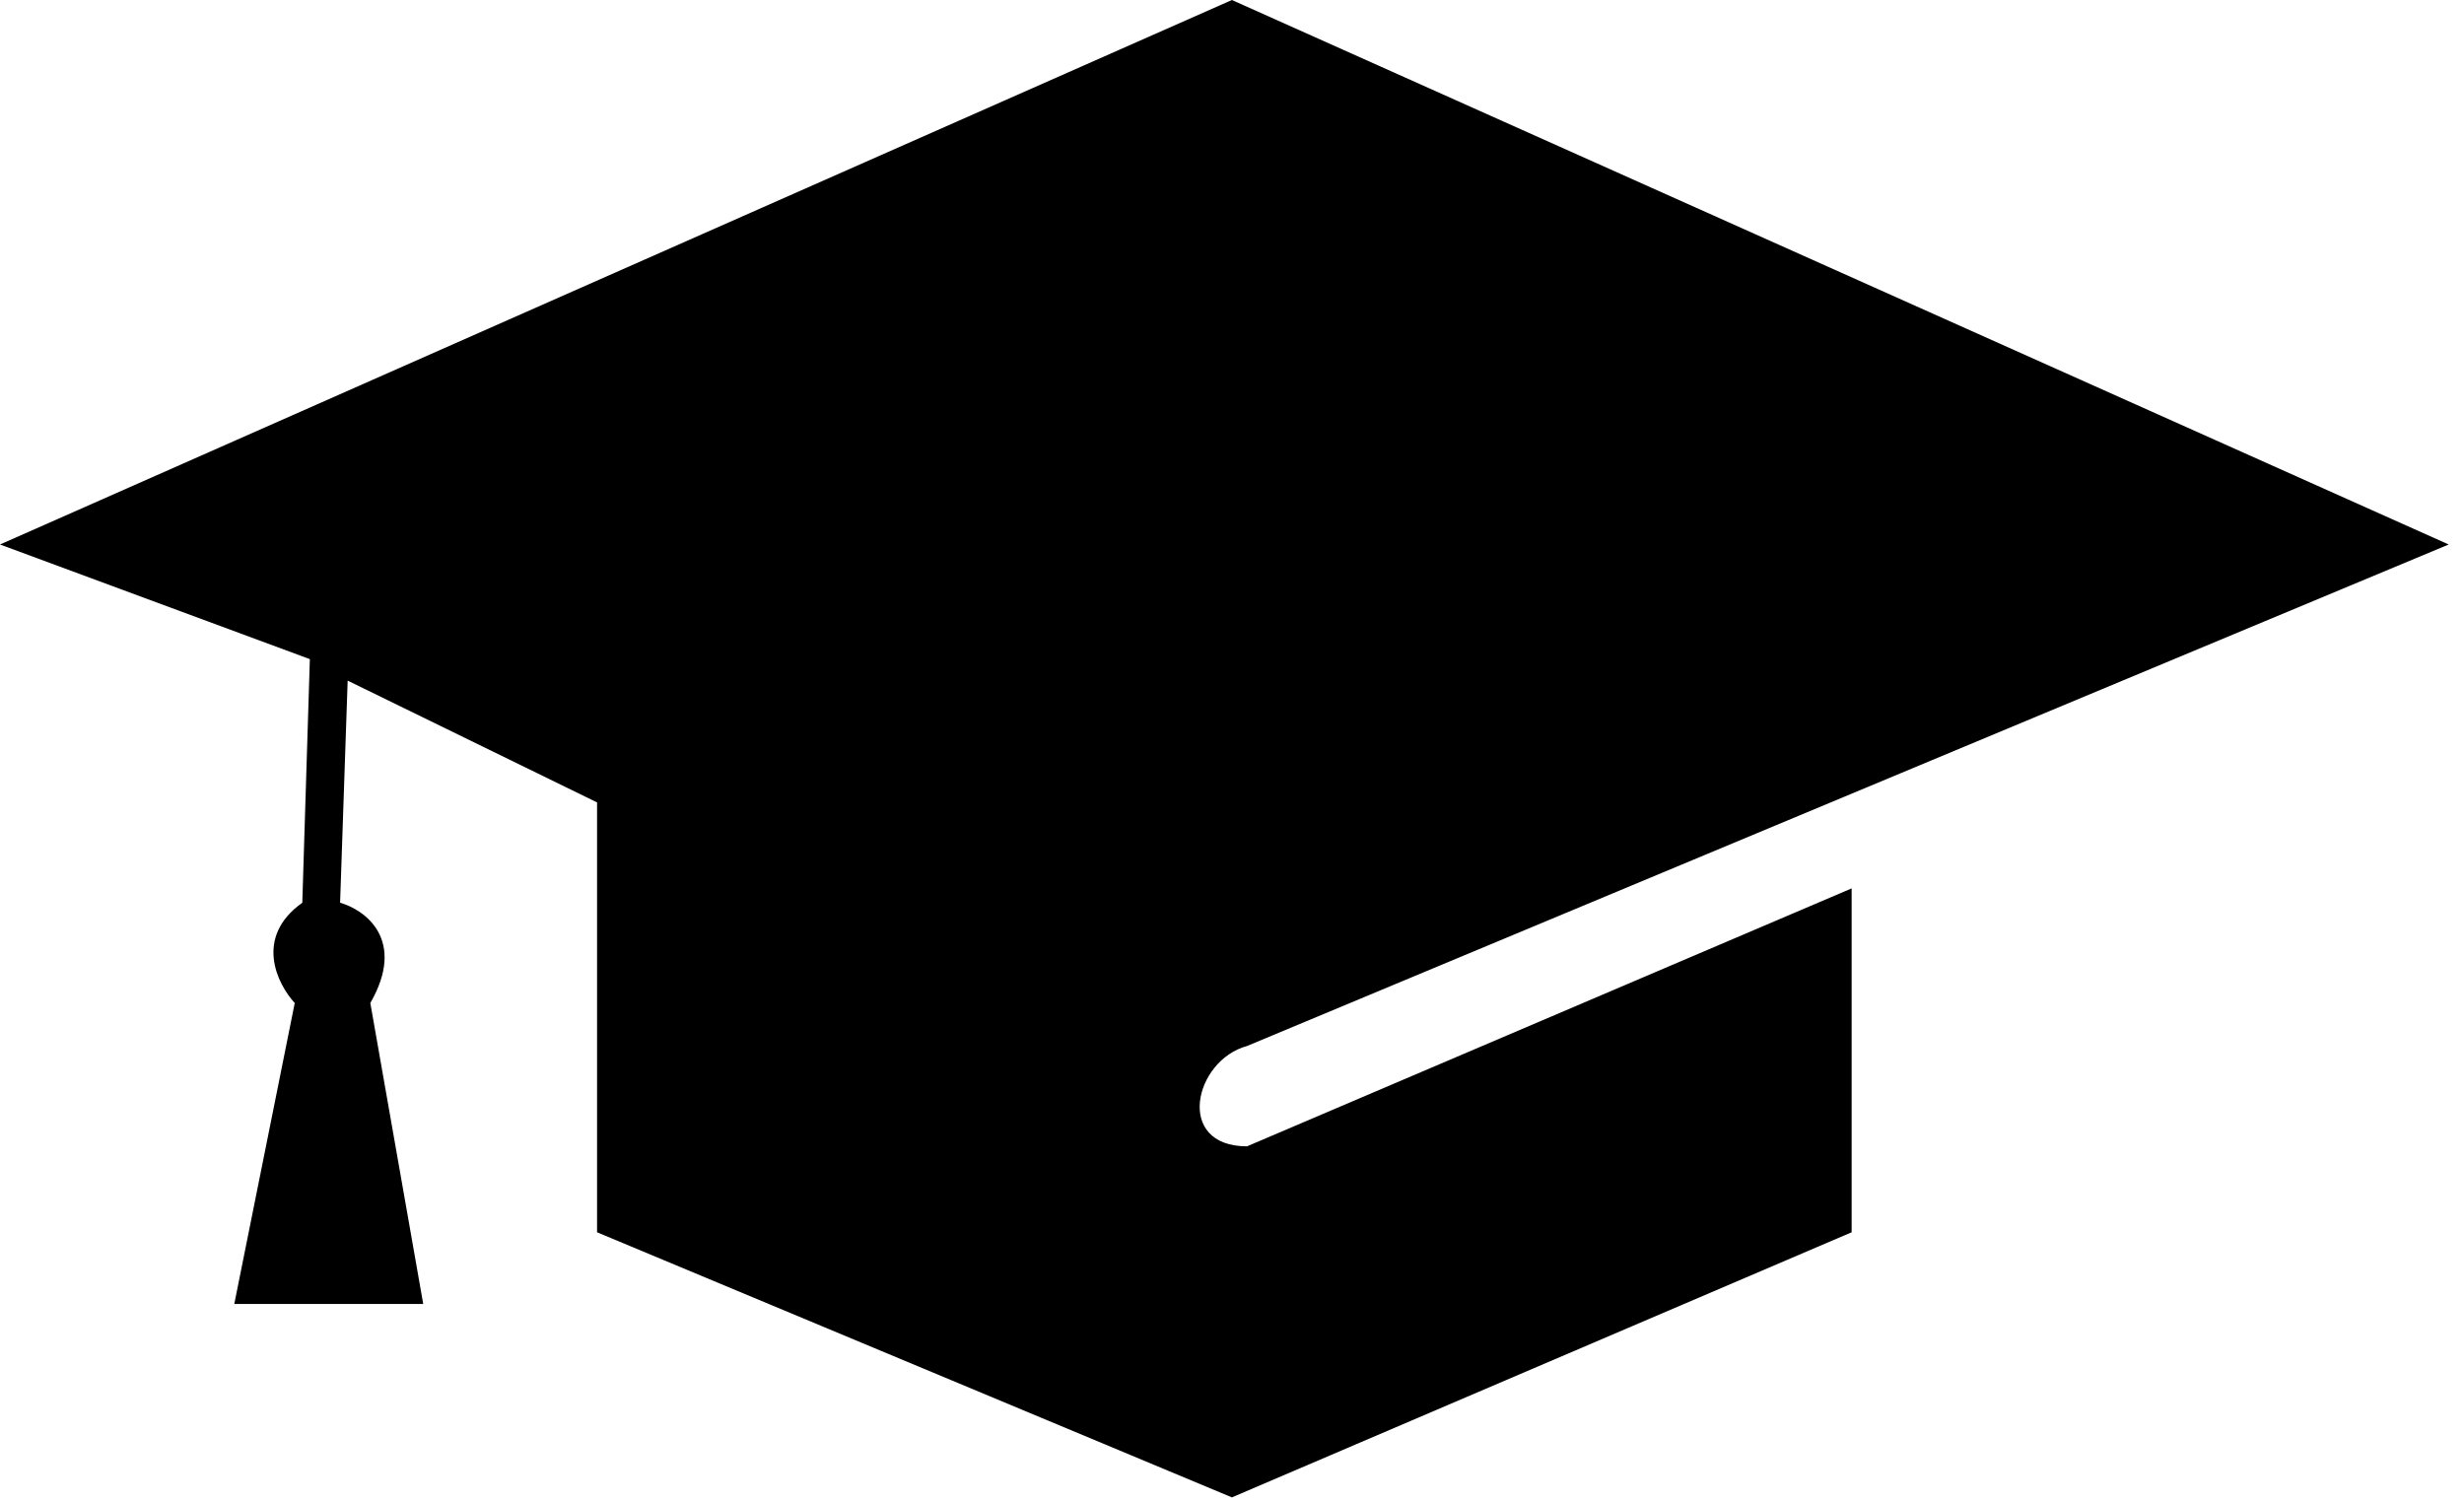 <svg width="105" height="64" viewBox="0 0 105 64" fill="none" xmlns="http://www.w3.org/2000/svg">
<path d="M78.905 52.514V37.859L53.14 48.851C50.048 48.851 50.886 45.187 53.14 44.576L104.348 23.204L52.496 0L0 23.204L13.204 28.089L12.882 38.47C10.821 39.935 11.809 41.93 12.56 42.744L9.984 55.568H18.035L15.781 42.744C17.327 40.057 15.566 38.775 14.493 38.47L14.815 29.005L25.443 34.195V52.514L52.496 63.811L78.905 52.514Z" fill="black"/>
</svg>
